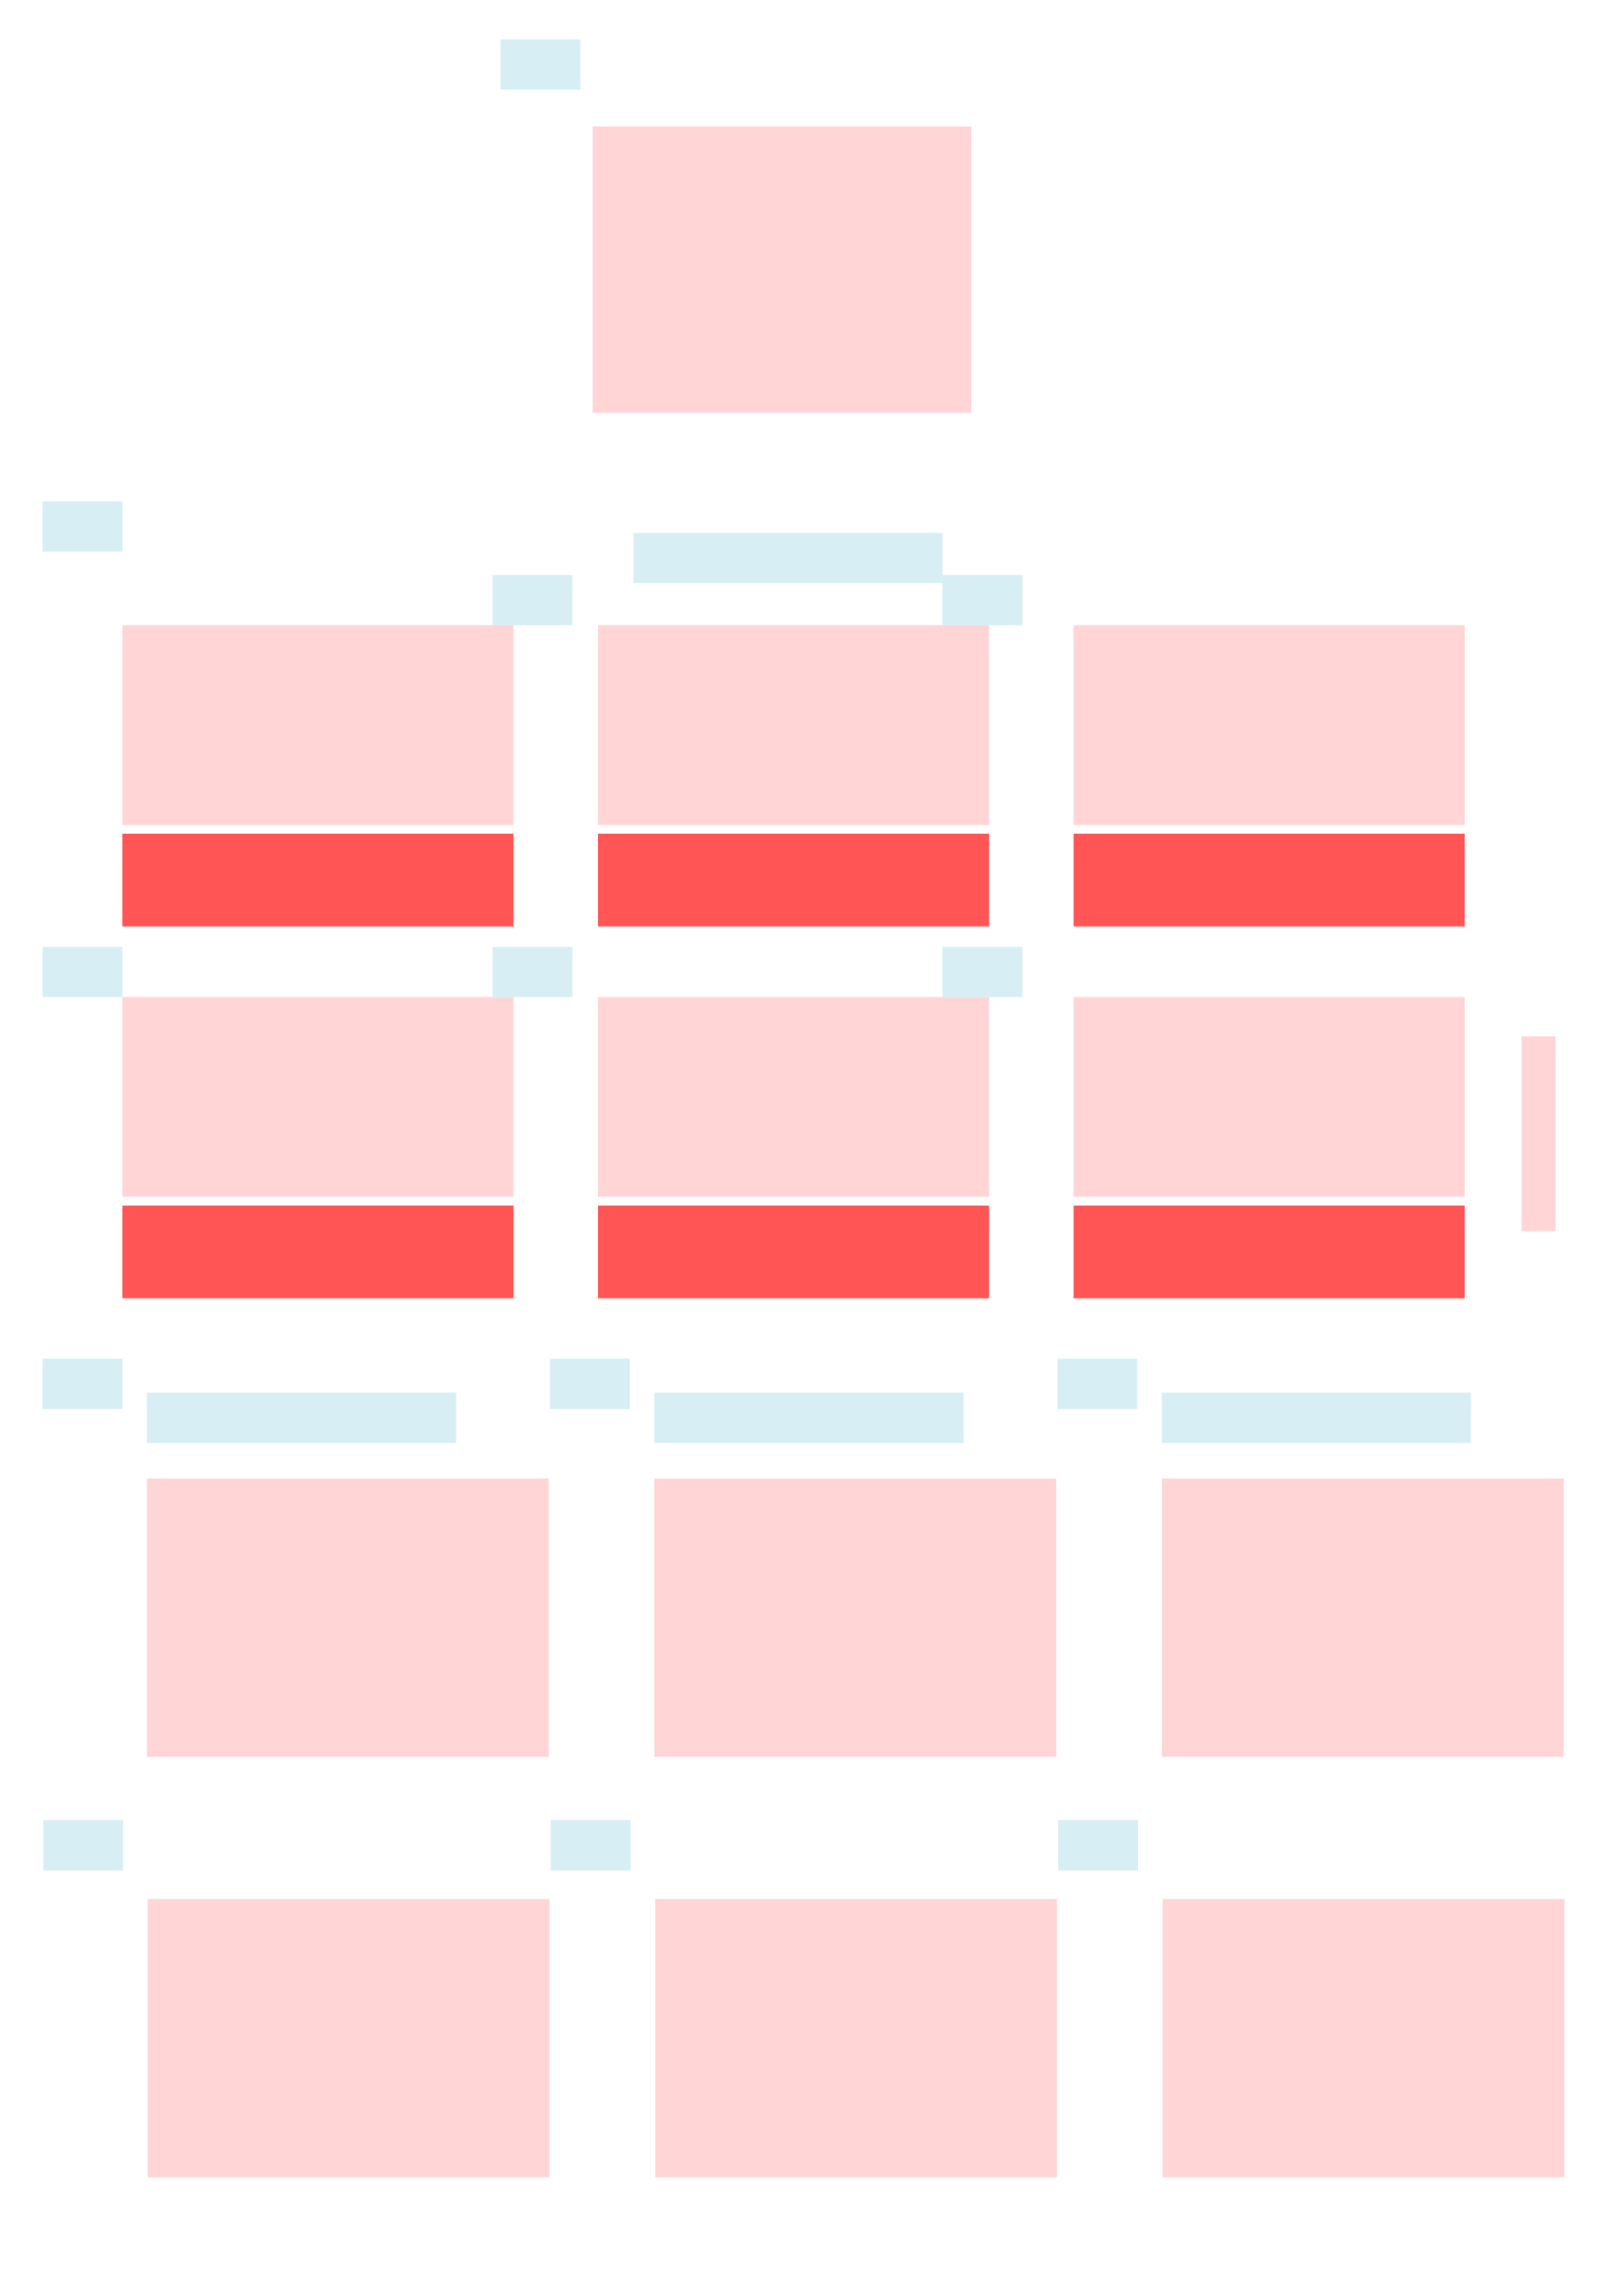 <?xml version="1.0" encoding="UTF-8" standalone="no"?>
<!-- Created with Inkscape (http://www.inkscape.org/) -->

<svg
   xmlns:dc="http://purl.org/dc/elements/1.1/"
   xmlns:cc="http://creativecommons.org/ns#"
   xmlns:rdf="http://www.w3.org/1999/02/22-rdf-syntax-ns#"
   xmlns:svg="http://www.w3.org/2000/svg"
   xmlns="http://www.w3.org/2000/svg"
   xmlns:sodipodi="http://sodipodi.sourceforge.net/DTD/sodipodi-0.dtd"
   xmlns:inkscape="http://www.inkscape.org/namespaces/inkscape"
   width="210mm"
   height="297mm"
   viewBox="0 0 210 297"
   version="1.1"
   id="SVGRoot"
   inkscape:version="0.92.3 (2405546, 2018-03-11)"
   sodipodi:docname="Fig3S_layout.svg">
  <title
     id="title3953">Fig1_layout</title>
  <sodipodi:namedview
     id="base"
     pagecolor="#ffffff"
     bordercolor="#666666"
     borderopacity="1.0"
     inkscape:pageopacity="0.0"
     inkscape:pageshadow="2"
     inkscape:zoom="0.5810981"
     inkscape:cx="469.05422"
     inkscape:cy="647.31448"
     inkscape:document-units="mm"
     inkscape:current-layer="layer1"
     showgrid="false"
     inkscape:window-width="1920"
     inkscape:window-height="1017"
     inkscape:window-x="-8"
     inkscape:window-y="-8"
     inkscape:window-maximized="1"
     showguides="false"
     inkscape:snap-nodes="true">
    <sodipodi:guide
       position="258.417,318.141"
       orientation="0,1"
       id="guide960"
       inkscape:locked="false" />
  </sodipodi:namedview>
  <defs
     id="defs3729" />
  <g
     inkscape:groupmode="layer"
     id="layer1"
     inkscape:label="Layer 1">
    <g
       id="g1172"
       label="layout">
      <rect
         style="fill:#d7eef4;stroke-width:0.043"
         y="5.097"
         x="64.769"
         height="6.501"
         width="10.332"
         id="rect3745-3-4-9-9-0-0"
         label="ann_A" />
      <rect
         label="fig_A"
         style="fill:#ffd5d5;stroke-width:0.224"
         y="16.36"
         x="76.689"
         height="37.052"
         width="48.978"
         id="rect3745-3-4" />
      <rect
         style="fill:#ffd5d5;stroke-width:0.056"
         y="134.068"
         x="196.879"
         height="25.194"
         width="4.395"
         id="rect3745-3-4-9-9-53-2"
         label="colorbar_B" />
      <rect
         style="fill:#d7eef4;stroke-width:0.043"
         y="64.858"
         x="5.503"
         height="6.501"
         width="10.332"
         id="rect3745-3-4-9-9-0-0-5"
         label="ann_B1" />
      <rect
         style="fill:#ffd5d5;stroke-width:0.19"
         y="80.884"
         x="15.835"
         height="25.836"
         width="50.616"
         id="rect3745-3-4-9-9-53"
         label="fig_B1_1" />
      <rect
         style="fill:#ff5555;stroke-width:0.081"
         y="107.848"
         x="15.835"
         height="12"
         width="50.616"
         id="rect3745-3-4-9-9-53-1"
         label="fig_B1_2" />
      <rect
         style="fill:#d7eef4;stroke-width:0.043"
         y="74.383"
         x="63.73"
         height="6.501"
         width="10.332"
         id="rect3745-3-4-9-9-0-0-5-7"
         label="ann_B2" />
      <rect
         style="fill:#ffd5d5;stroke-width:0.19"
         y="80.884"
         x="77.37"
         height="25.836"
         width="50.616"
         id="rect3745-3-4-9-9-53-6"
         label="fig_B2_1" />
      <rect
         style="fill:#ff5555;stroke-width:0.081"
         y="107.848"
         x="77.37"
         height="12"
         width="50.616"
         id="rect3745-3-4-9-9-53-1-0"
         label="fig_B2_2" />
      <rect
         style="fill:#d7eef4;stroke-width:0.043"
         y="74.383"
         x="121.957"
         height="6.501"
         width="10.332"
         id="rect3745-3-4-9-9-0-0-5-7-2"
         label="ann_B3" />
      <rect
         style="fill:#ffd5d5;stroke-width:0.19"
         y="80.884"
         x="138.905"
         height="25.836"
         width="50.616"
         id="rect3745-3-4-9-9-53-6-8"
         label="fig_B3_1" />
      <rect
         style="fill:#ff5555;stroke-width:0.081"
         y="107.848"
         x="138.905"
         height="12"
         width="50.616"
         id="rect3745-3-4-9-9-53-1-0-5"
         label="fig_B3_2" />
      <rect
         style="fill:#d7eef4;stroke-width:0.043"
         y="122.49"
         x="5.503"
         height="6.501"
         width="10.332"
         id="rect3745-3-4-9-9-0-0-5-0"
         label="ann_B4" />
      <rect
         style="fill:#ffd5d5;stroke-width:0.19"
         y="128.991"
         x="15.835"
         height="25.836"
         width="50.616"
         id="rect3745-3-4-9-9-53-5"
         label="fig_B4_1" />
      <rect
         style="fill:#ff5555;stroke-width:0.081"
         y="155.955"
         x="15.835"
         height="12"
         width="50.616"
         id="rect3745-3-4-9-9-53-1-5"
         label="fig_B4_2" />
      <rect
         style="fill:#d7eef4;stroke-width:0.043"
         y="122.49"
         x="63.73"
         height="6.501"
         width="10.332"
         id="rect3745-3-4-9-9-0-0-5-7-3"
         label="ann_B5" />
      <rect
         style="fill:#ffd5d5;stroke-width:0.19"
         y="128.991"
         x="77.37"
         height="25.836"
         width="50.616"
         id="rect3745-3-4-9-9-53-6-7"
         label="fig_B5_1" />
      <rect
         style="fill:#ff5555;stroke-width:0.081"
         y="155.955"
         x="77.37"
         height="12"
         width="50.616"
         id="rect3745-3-4-9-9-53-1-0-3"
         label="fig_B5_2" />
      <rect
         style="fill:#d7eef4;stroke-width:0.043"
         y="122.49"
         x="121.956"
         height="6.501"
         width="10.332"
         id="rect3745-3-4-9-9-0-0-5-7-2-6"
         label="ann_B6" />
      <rect
         style="fill:#ffd5d5;stroke-width:0.19"
         y="128.991"
         x="138.905"
         height="25.836"
         width="50.616"
         id="rect3745-3-4-9-9-53-6-8-8"
         label="fig_B6_1" />
      <rect
         style="fill:#ff5555;stroke-width:0.081"
         y="155.955"
         x="138.905"
         height="12"
         width="50.616"
         id="rect3745-3-4-9-9-53-1-0-5-8"
         label="fig_B6_2" />
      <rect
         label="fig_C1"
         style="fill:#ffd5d5;stroke-width:0.214"
         y="191.275"
         x="19.01"
         height="36"
         width="52"
         id="rect3745-3-4-2-3" />
      <rect
         style="fill:#d7eef4;stroke-width:0.043"
         y="175.779"
         x="5.503"
         height="6.501"
         width="10.332"
         id="rect3745-3-4-9-9-0-0-9-6"
         label="ann_C1" />
      <rect
         label="fig_C2"
         style="fill:#ffd5d5;stroke-width:0.214"
         y="245.676"
         x="19.111"
         height="36"
         width="52"
         id="rect3745-3-4-2-3-1" />
      <rect
         label="fig_D1"
         style="fill:#ffd5d5;stroke-width:0.214"
         y="191.275"
         x="84.67"
         height="36"
         width="52"
         id="rect3745-3-4-2-6-9" />
      <rect
         style="fill:#d7eef4;stroke-width:0.043"
         y="175.779"
         x="71.163"
         height="6.501"
         width="10.332"
         id="rect3745-3-4-9-9-0-0-9-5-8"
         label="ann_D1" />
      <rect
         label="fig_D2"
         style="fill:#ffd5d5;stroke-width:0.214"
         y="245.676"
         x="84.771"
         height="36"
         width="52"
         id="rect3745-3-4-2-6-9-5" />
      <rect
         label="fig_E1"
         style="fill:#ffd5d5;stroke-width:0.214"
         y="191.275"
         x="150.331"
         height="36"
         width="52"
         id="rect3745-3-4-2-6-7-0" />
      <rect
         style="fill:#d7eef4;stroke-width:0.043"
         y="175.779"
         x="136.823"
         height="6.501"
         width="10.332"
         id="rect3745-3-4-9-9-0-0-9-5-7-2"
         label="ann_E1" />
      <rect
         label="fig_E2"
         style="fill:#ffd5d5;stroke-width:0.214"
         y="245.676"
         x="150.431"
         height="36"
         width="52"
         id="rect3745-3-4-2-6-7-0-5" />
      <rect
         style="fill:#d7eef4;stroke-width:0.043"
         y="235.471"
         x="5.603"
         height="6.501"
         width="10.332"
         id="rect3745-3-4-9-9-0-0-9-6-2"
         label="ann_C2" />
      <rect
         style="fill:#d7eef4;stroke-width:0.043"
         y="235.471"
         x="71.264"
         height="6.501"
         width="10.332"
         id="rect3745-3-4-9-9-0-0-9-5-8-7"
         label="ann_D2" />
      <rect
         style="fill:#d7eef4;stroke-width:0.043"
         y="235.471"
         x="136.924"
         height="6.501"
         width="10.332"
         id="rect3745-3-4-9-9-0-0-9-5-7-2-8"
         label="ann_E2" />
      <rect
         style="fill:#d7eef4;stroke-width:0.043"
         y="180.163"
         x="19.01"
         height="6.501"
         width="40"
         id="rect3745-3-4-9-9-0-0-9-6-7"
         label="text_C1" />
      <rect
         style="fill:#d7eef4;stroke-width:0.043"
         y="180.163"
         x="84.67"
         height="6.501"
         width="40"
         id="rect3745-3-4-9-9-0-0-9-6-7-3"
         label="text_D1" />
      <rect
         style="fill:#d7eef4;stroke-width:0.043"
         y="180.163"
         x="150.331"
         height="6.501"
         width="40"
         id="rect3745-3-4-9-9-0-0-9-6-7-3-1"
         label="text_E1" />
      <rect
         label="text_B"
         id="rect3745-3-4-9-9-0-0-9-6-7-3-16"
         width="40"
         height="6.501"
         x="81.956"
         y="68.94"
         style="fill:#d7eef4;stroke-width:0.043" />
    </g>
  </g>
</svg>

